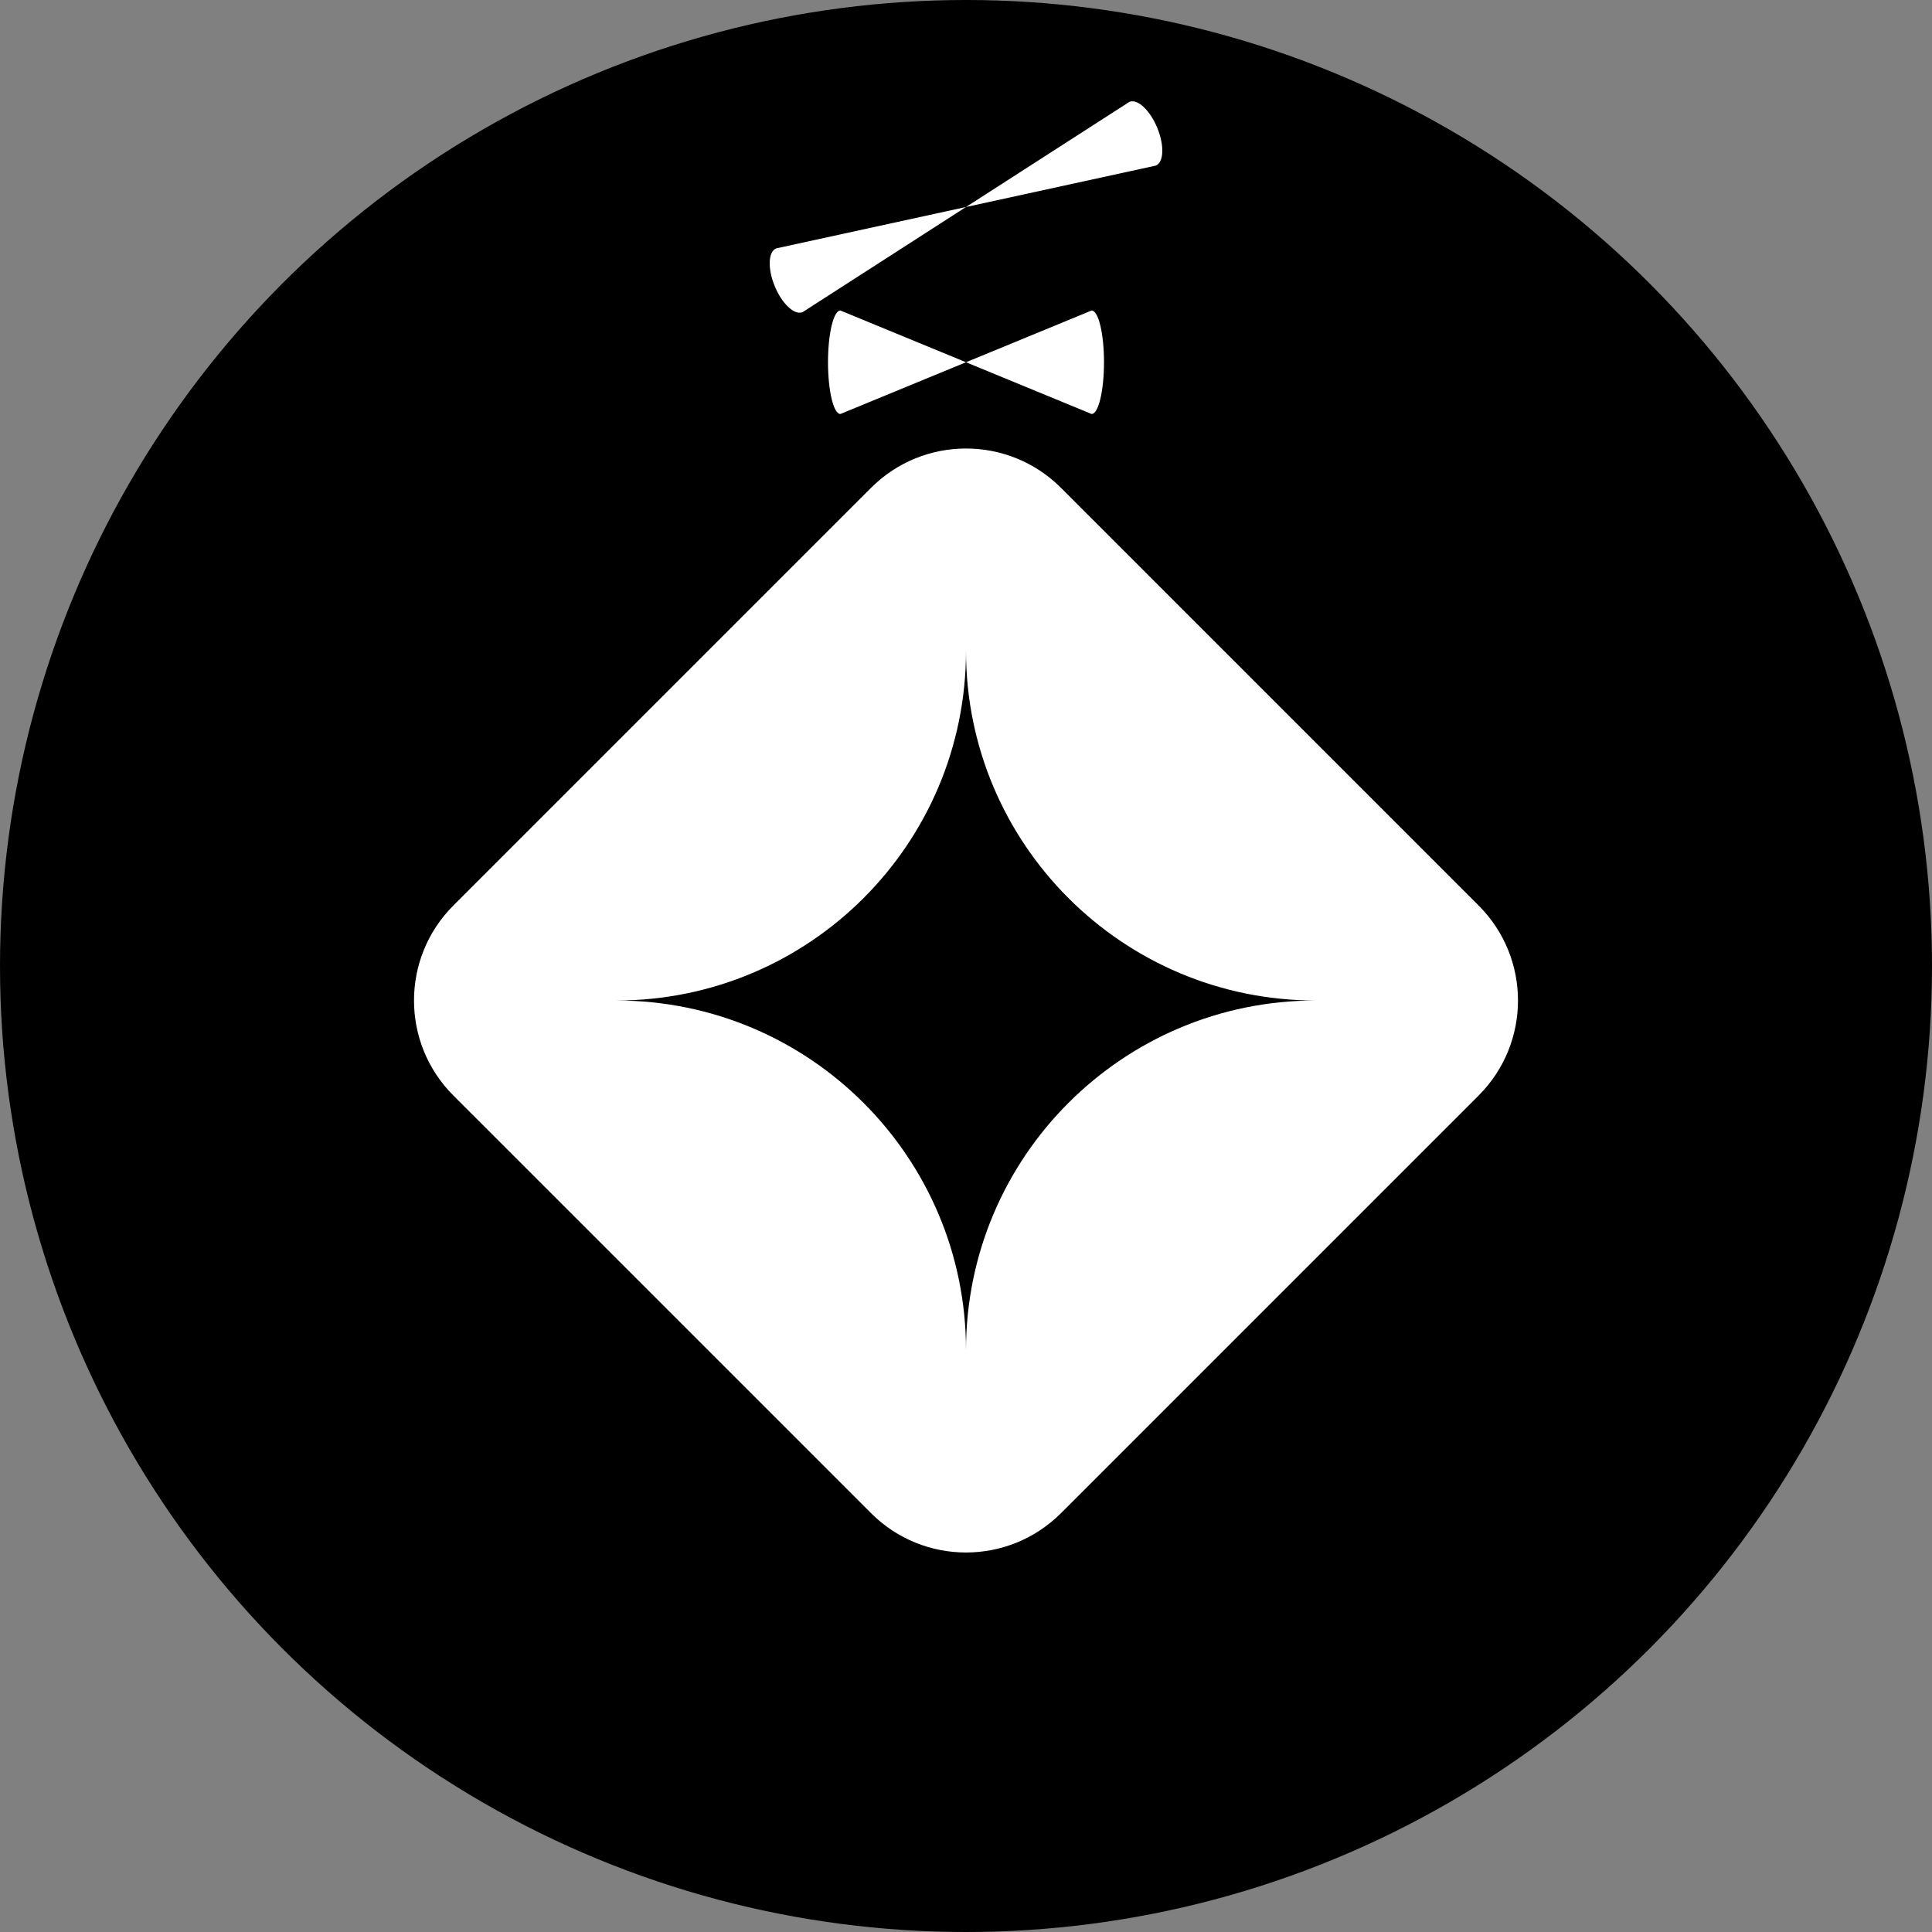 <svg width="56" height="56" viewBox="0 0 56 56" fill="none" xmlns="http://www.w3.org/2000/svg">
<rect x="0" y="0" width="56" height="56" fill="#808080" stroke="none"/>
<circle cx="28" cy="28" r="28" fill="black"/>
<path d="M33.503 4.8L28 6L23.263 9.048C23.03 9.144 22.669 8.809 22.458 8.299C22.246 7.789 22.264 7.297 22.497 7.2L28 6L32.737 2.952C32.97 2.856 33.331 3.191 33.542 3.701C33.754 4.211 33.736 4.703 33.503 4.8Z" fill="white"/>
<path d="M31.641 12L28 10.5L24.359 12C24.161 12 24 11.328 24 10.5C24 9.672 24.161 9 24.359 9L28 10.5L31.641 9C31.839 9 32 9.672 32 10.5C32 11.328 31.839 12 31.641 12Z" fill="white"/>
<path d="M42.859 26.247L30.754 14.141C29.233 12.62 26.767 12.62 25.247 14.141L19.194 20.194L13.141 26.247C11.62 27.767 11.62 30.233 13.141 31.754L25.247 43.859C26.767 45.38 29.233 45.38 30.754 43.859L42.859 31.754C44.38 30.233 44.38 27.767 42.859 26.247ZM28 39.136C28 33.538 23.462 29 17.864 29C23.462 29 28 24.462 28 18.864C28 24.462 32.538 29 38.136 29C32.538 29 28 33.538 28 39.136Z" fill="white"/>
</svg>
